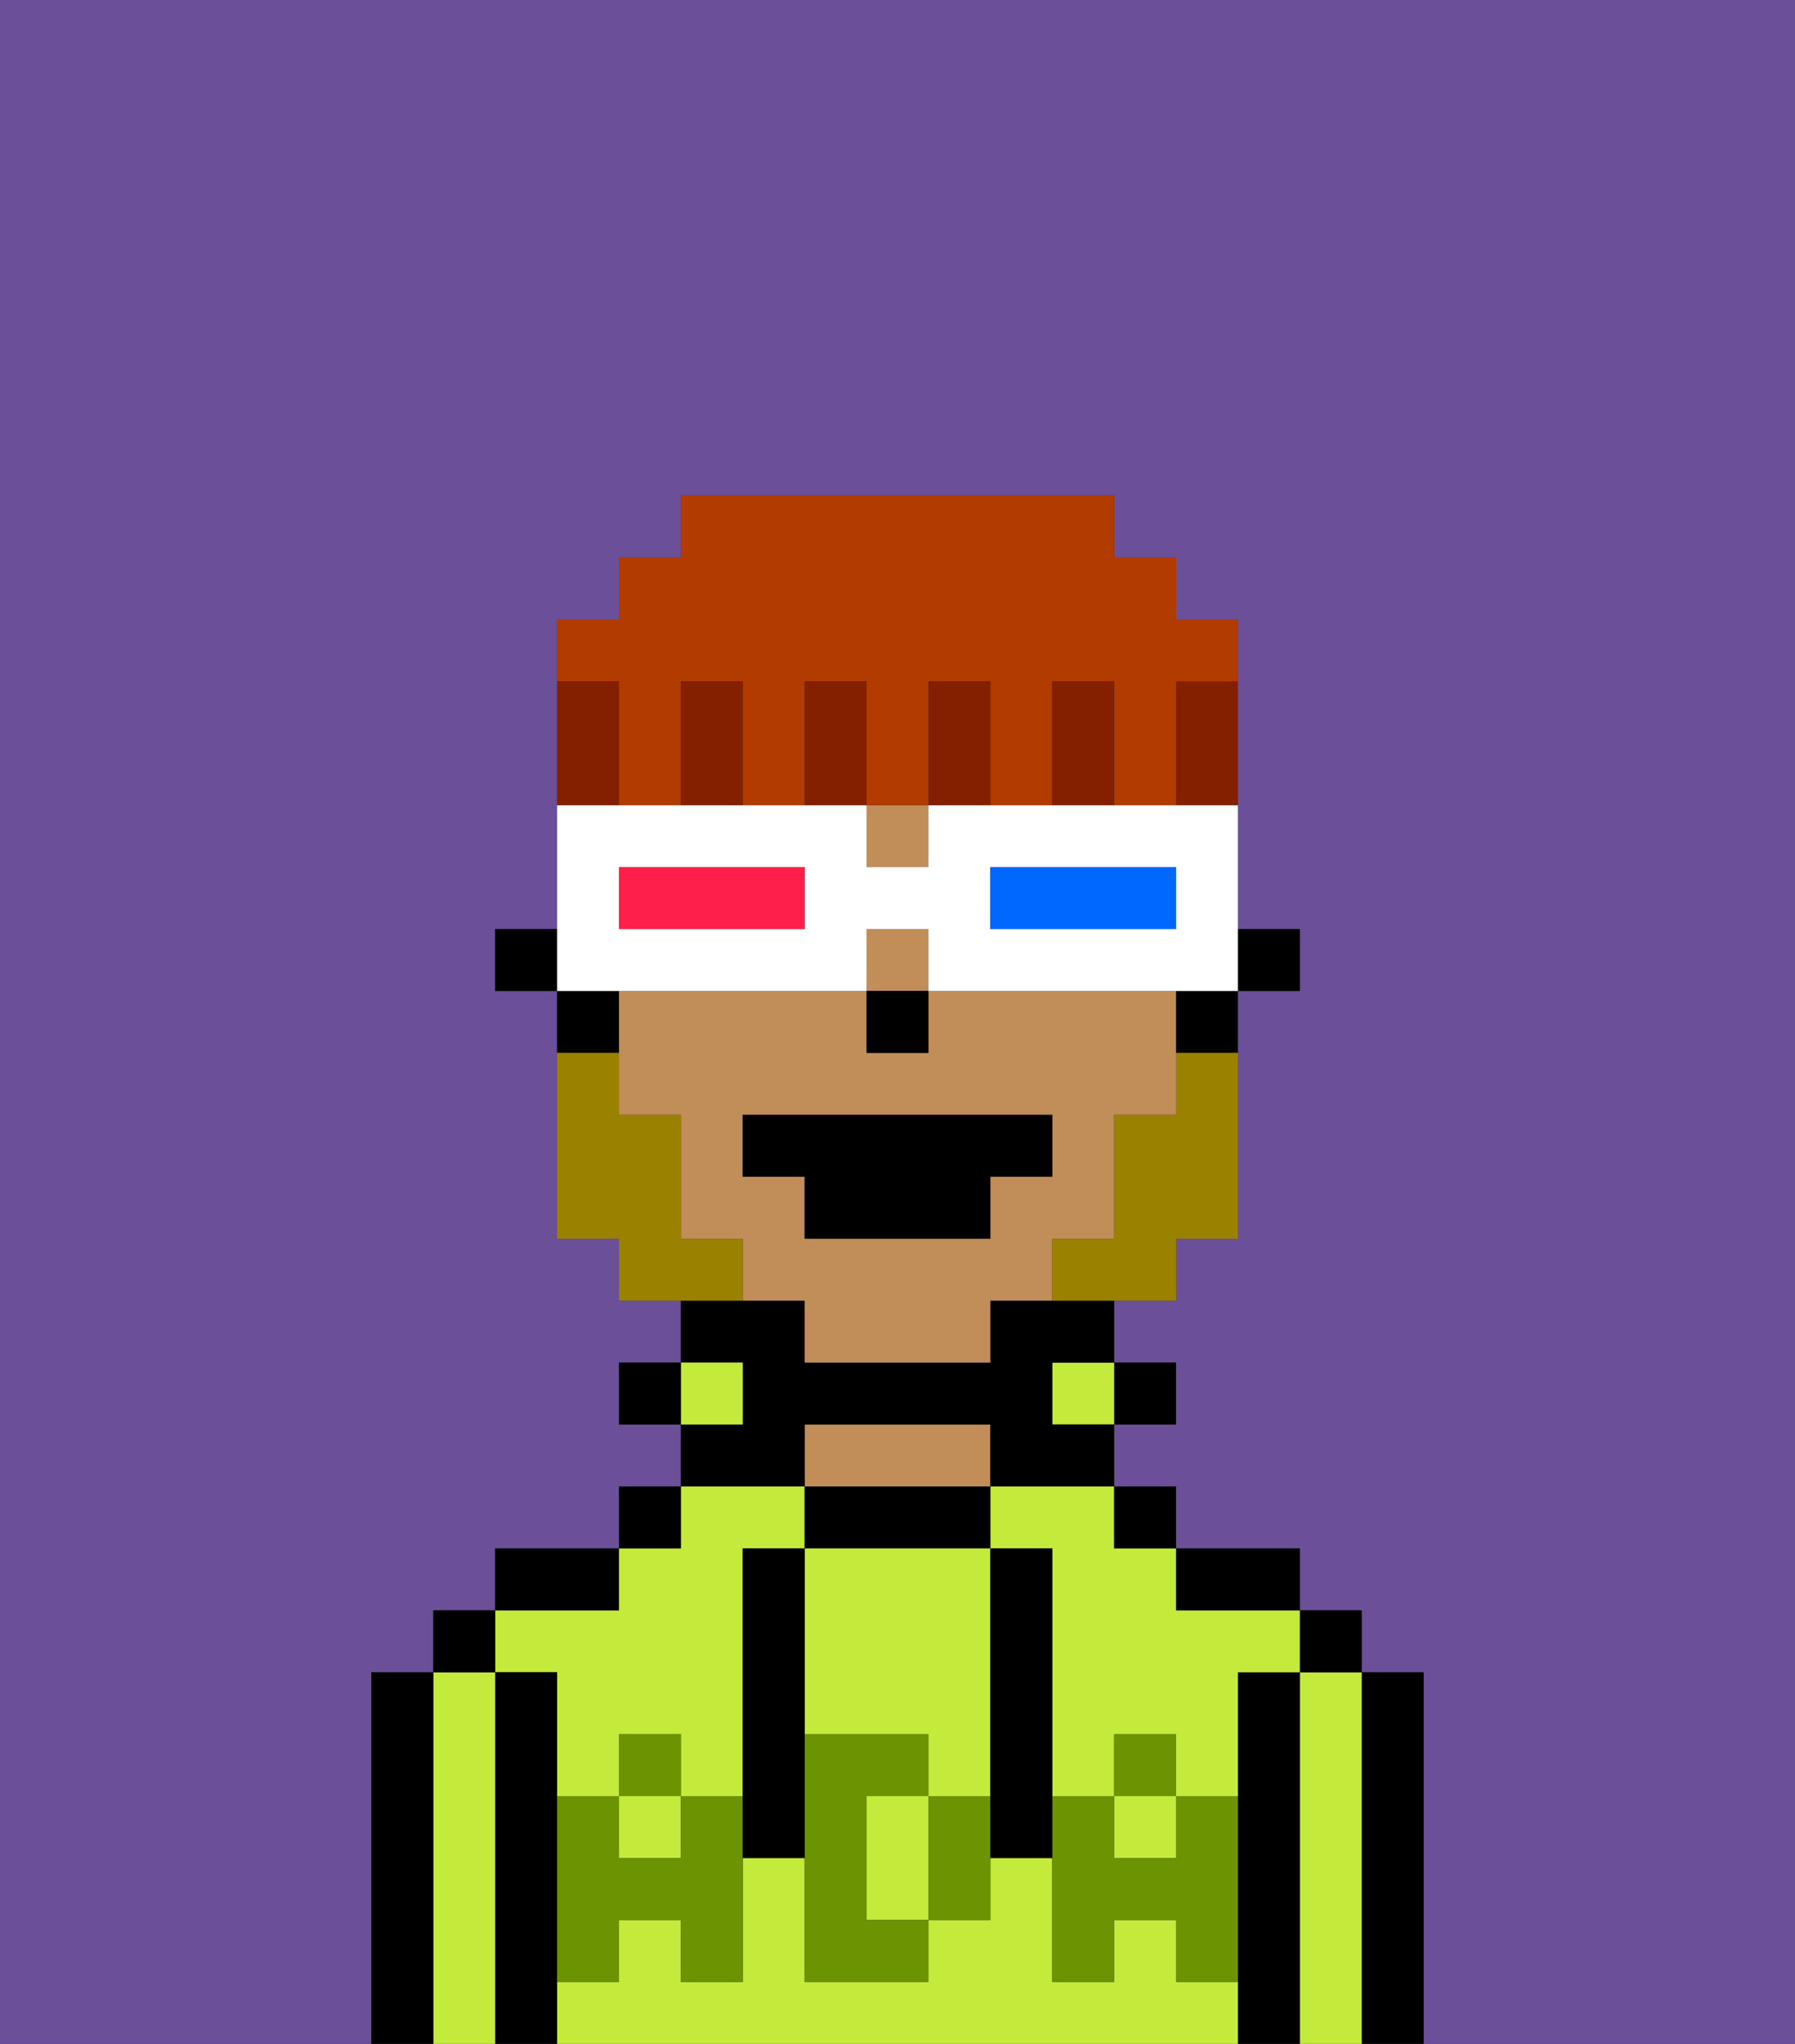 <svg xmlns="http://www.w3.org/2000/svg" viewBox="0 0 29 33"><rect x="0" y="0" width="29" height="33" fill="#333333" stroke="none"/><defs><style>polygon,rect,path{shape-rendering:crispedges;}.qa7-1{fill:#6b4f99;}.qa7-2{fill:#000000;}.qa7-3{fill:#c4ea3b;}.qa7-4{fill:#c18d59;}.qa7-5{fill:#6c9302;}.qa7-6{fill:#9b8100;}.qa7-7{fill:#ffffff;}.qa7-8{fill:#0068ff;}.qa7-9{fill:#ff1f4a;}.qa7-10{fill:#841f00;}.qa7-11{fill:#b23b00;}</style></defs><path class="qa7-1" d="M0,33H6V27H7V26H8V25h2V24h1V23H10V22h1V21H10V20H9V16H8V15H9V10h1V9h1V8h7V9h1v1h1v5h1v1H20v4H19v1H18v1h1v1H18v1h1v1h2v1h1v1h1v6h6V0H0Z"/><path class="qa7-2" d="M23,27H22v6h1V27Z"/><path class="qa7-3" d="M22,27H21v6h1V27Z"/><rect class="qa7-2" x="21" y="26" width="1" height="1"/><path class="qa7-2" d="M21,27H20v6h1V27Z"/><rect class="qa7-3" x="18" y="29" width="1" height="1"/><path class="qa7-3" d="M19,32V31H18v1H17V30H16v1H15v1H13V30H12v2H11V31H10v1H9v1H20V32Z"/><path class="qa7-3" d="M16,25h1v4h1V28h1v1h1V27h1V26H19V25H18V24H16Z"/><path class="qa7-3" d="M9,27v2h1V28h1v1h1V25h1V24H11v1H10v1H8v1Z"/><rect class="qa7-3" x="10" y="29" width="1" height="1"/><path class="qa7-2" d="M20,26h1V25H19v1Z"/><rect class="qa7-2" x="18" y="24" width="1" height="1"/><rect class="qa7-2" x="18" y="22" width="1" height="1"/><rect class="qa7-3" x="17" y="22" width="1" height="1"/><path class="qa7-2" d="M16,25V24H13v1h3Z"/><path class="qa7-4" d="M16,24V23H13v1h3Z"/><path class="qa7-2" d="M13,23h3v1h2V23H17V22h1V21H16v1H13V21H11v1h1v1H11v1h2Z"/><rect class="qa7-3" x="11" y="22" width="1" height="1"/><rect class="qa7-2" x="10" y="24" width="1" height="1"/><rect class="qa7-2" x="10" y="22" width="1" height="1"/><path class="qa7-2" d="M10,25H8v1h2Z"/><path class="qa7-2" d="M9,31V27H8v6H9V31Z"/><path class="qa7-3" d="M8,27H7v6H8V27Z"/><rect class="qa7-2" x="7" y="26" width="1" height="1"/><path class="qa7-2" d="M7,27H6v6H7V27Z"/><path class="qa7-3" d="M13,28h2v1h1V25H13v3Z"/><path class="qa7-3" d="M14,29v2h1V29Z"/><path class="qa7-5" d="M19,30H18V29H17v3h1V31h1v1h1V29H19Z"/><rect class="qa7-5" x="18" y="28" width="1" height="1"/><path class="qa7-5" d="M15,29v2h1V29Z"/><path class="qa7-5" d="M14,30V29h1V28H13v4h2V31H14Z"/><path class="qa7-5" d="M11,29v1H10V29H9v3h1V31h1v1h1V29Z"/><rect class="qa7-5" x="10" y="28" width="1" height="1"/><path class="qa7-2" d="M13,27V25H12v5h1V27Z"/><path class="qa7-2" d="M17,28V25H16v5h1V28Z"/><rect class="qa7-2" x="20" y="15" width="1" height="1"/><rect class="qa7-4" x="14" y="15" width="1" height="1"/><rect class="qa7-4" x="14" y="13" width="1" height="1"/><path class="qa7-4" d="M18,20V18h1V16H15v1H14V16H10v2h1v2h1v1h1v1h3V21h1V20Zm-2-1v1H13V19H12V18h5v1Z"/><path class="qa7-2" d="M19,17h1V16H19Z"/><path class="qa7-2" d="M10,16H9v1h1Z"/><rect class="qa7-2" x="8" y="15" width="1" height="1"/><rect class="qa7-2" x="14" y="16" width="1" height="1"/><path class="qa7-6" d="M19,18H18v2H17v1h2V20h1V17H19Z"/><path class="qa7-6" d="M12,20H11V18H10V17H9v3h1v1h2Z"/><polygon class="qa7-2" points="17 18 12 18 12 19 13 19 13 20 16 20 16 19 17 19 17 18"/><path class="qa7-7" d="M11,16h3V15h1v1h5V13H15v1H14V13H9v3h2Zm5-2h3v1H16Zm-6,0h3v1H10Z"/><path class="qa7-8" d="M19,15V14H16v1h3Z"/><path class="qa7-9" d="M13,15V14H10v1h3Z"/><path class="qa7-10" d="M19,12v1h1V11H19Z"/><path class="qa7-11" d="M10,12v1h1V11h1v2h1V11h1v2h1V11h1v2h1V11h1v2h1V11h1V10H19V9H18V8H11V9H10v1H9v1h1Z"/><path class="qa7-10" d="M17,11v2h1V11Z"/><path class="qa7-10" d="M15,11v2h1V11Z"/><path class="qa7-10" d="M13,11v2h1V11Z"/><path class="qa7-10" d="M11,11v2h1V11Z"/><path class="qa7-10" d="M10,12V11H9v2h1Z"/></svg>